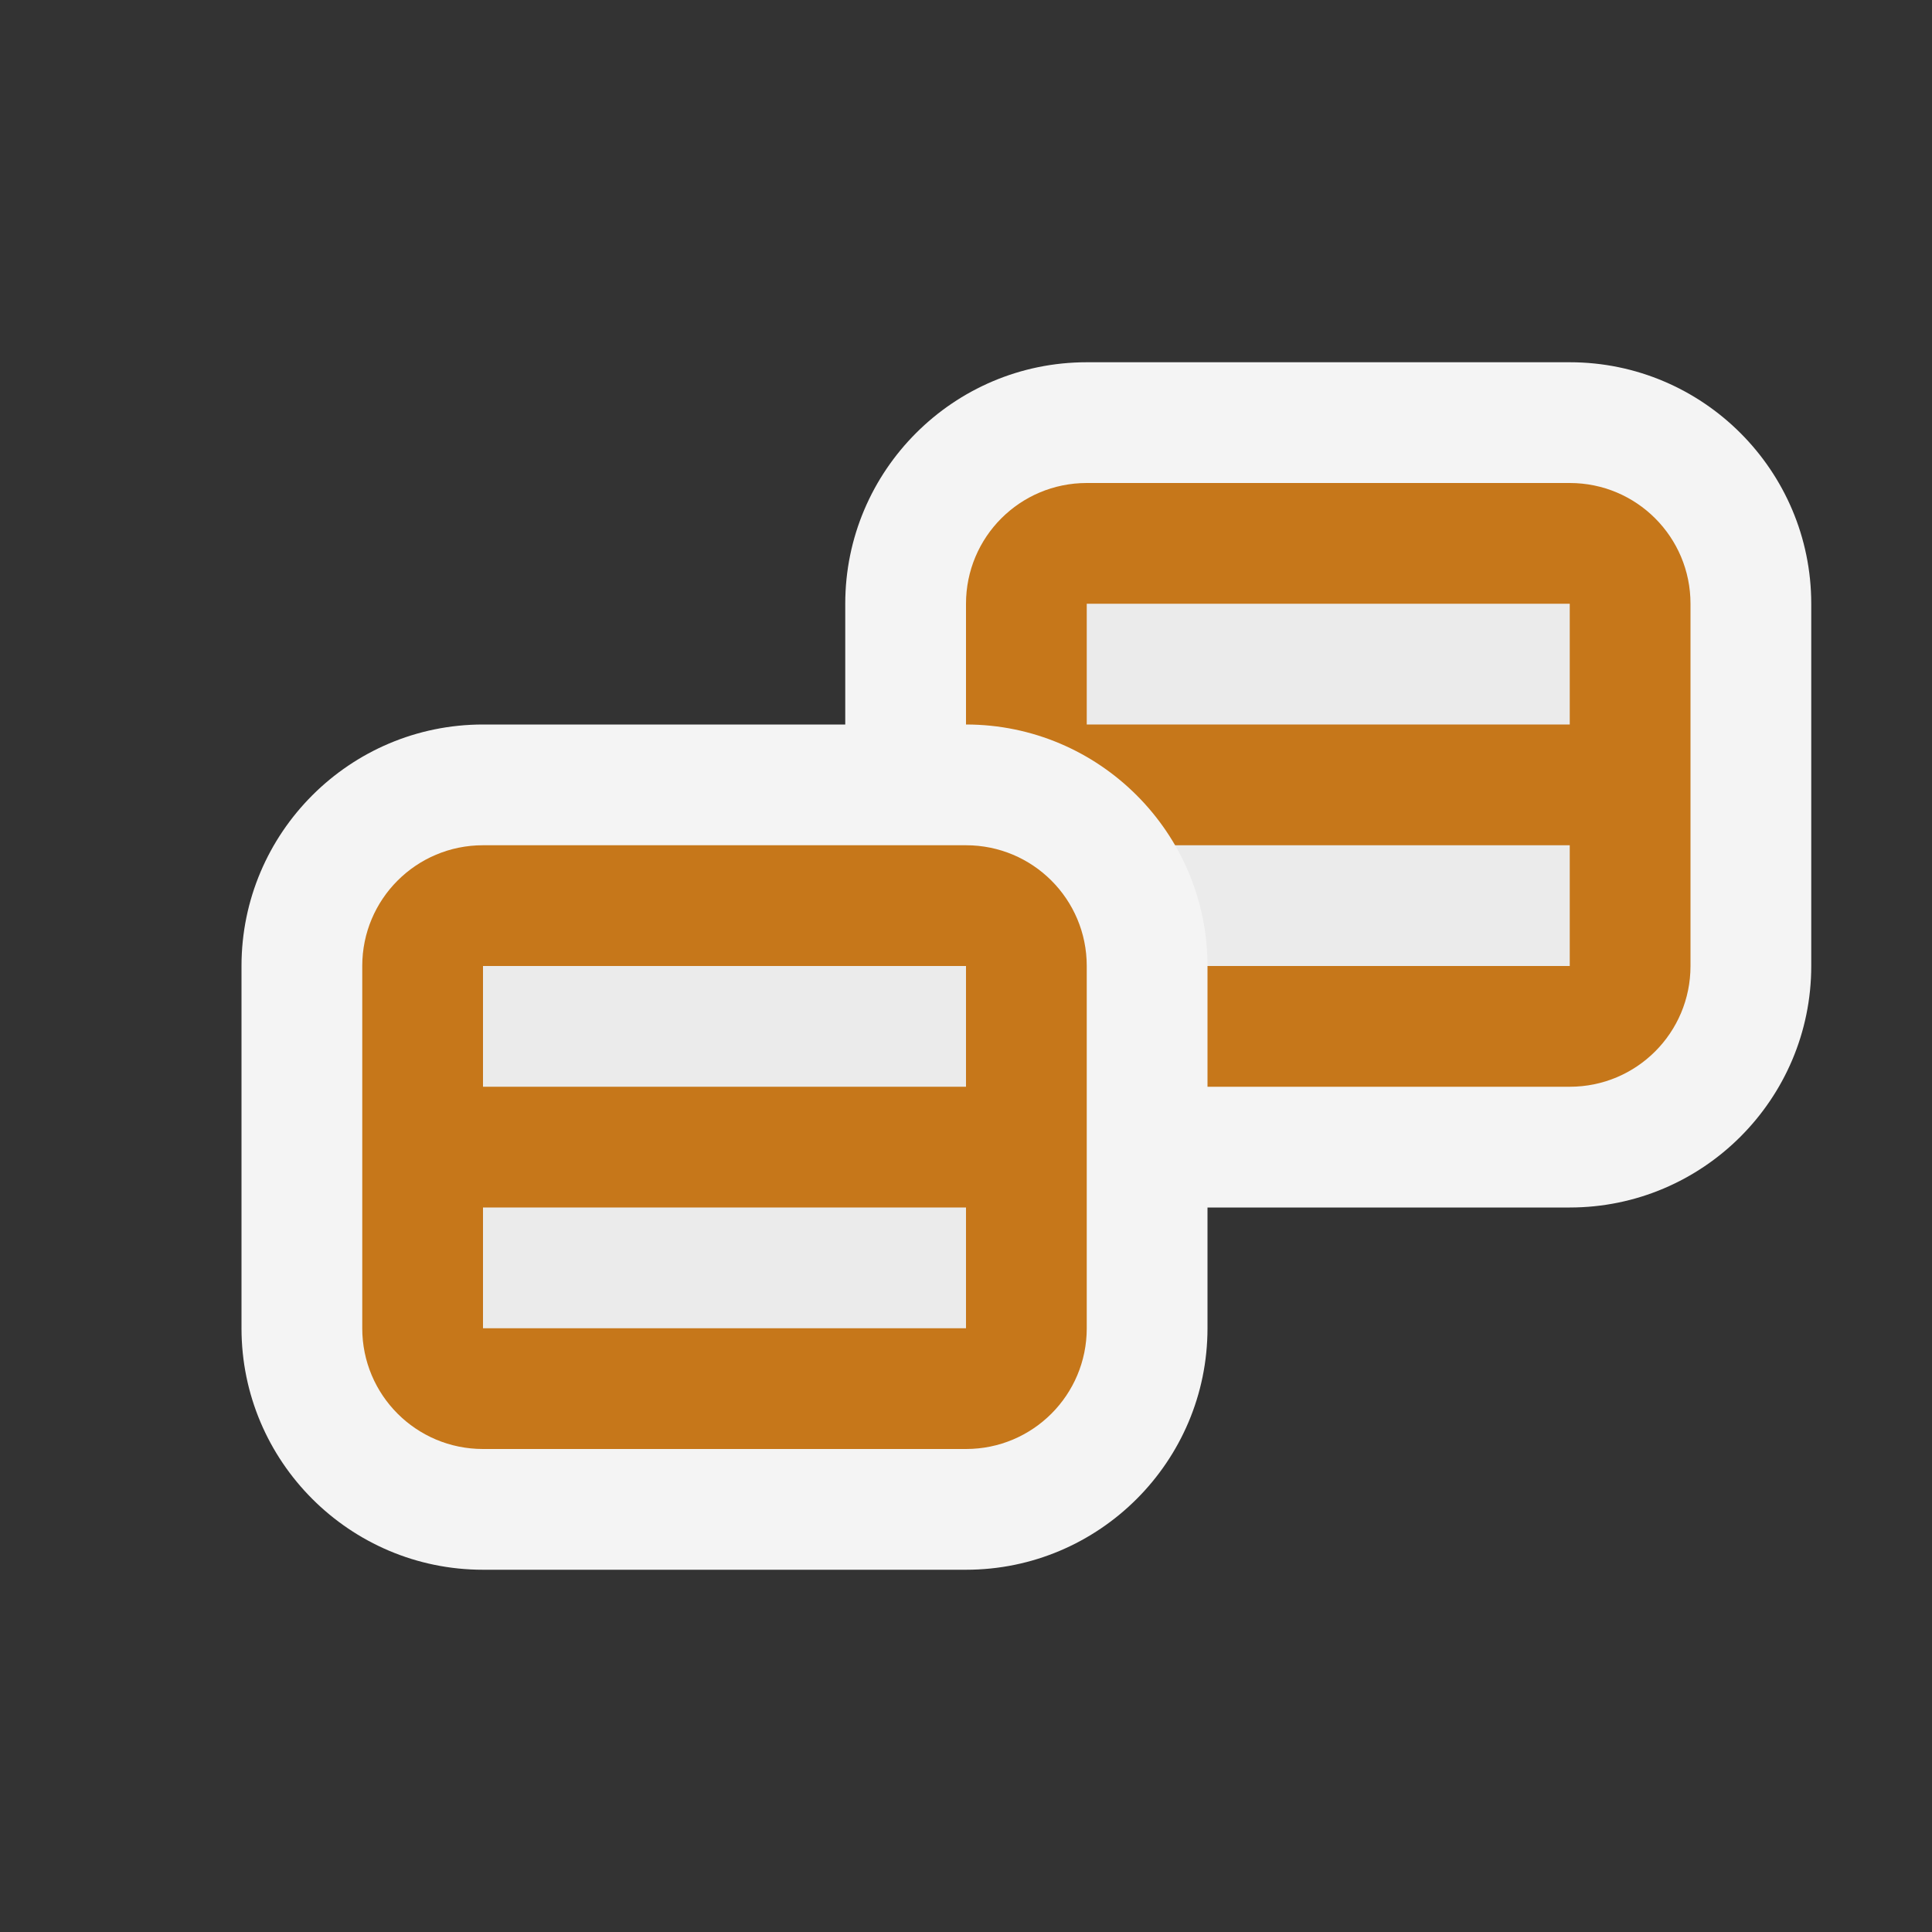 <svg ti:v='1' width='16' height='16' viewBox='0,0,16,16' xmlns='http://www.w3.org/2000/svg' xmlns:ti='urn:schemas-jetbrains-com:tisvg'><rect x="0" y="0" width="16" height="16" fill="#333333" stroke="none"/><g><path fill-rule='evenodd' d='M0,0L16,0L16,16L0,16Z' fill='#FFFFFF' opacity='0'/><path fill-rule='evenodd' d='M9,10C7.897,10,7,9.103,7,8L7,5C7,3.897,7.897,3,9,3L13,3C14.103,3,15,3.897,15,5L15,8C15,9.103,14.103,10,13,10L9,10Z' fill='#F4F4F4'/><path fill-rule='evenodd' d='M13,9L9,9C8.447,9,8,8.553,8,8L8,5C8,4.447,8.447,4,9,4L13,4C13.553,4,14,4.447,14,5L14,8C14,8.553,13.553,9,13,9Z' fill='#C6771A'/><path fill-rule='evenodd' d='M13,7L9,7L9,8L13,8M13,6L9,6L9,5L13,5L13,6Z' fill='#EBEBEB'/><path fill-rule='evenodd' d='M4,13C2.897,13,2,12.103,2,11L2,8C2,6.897,2.897,6,4,6L8,6C9.103,6,10,6.897,10,8L10,11C10,12.103,9.103,13,8,13L4,13Z' fill='#F4F4F4'/><path fill-rule='evenodd' d='M8,12L4,12C3.447,12,3,11.553,3,11L3,8C3,7.447,3.447,7,4,7L8,7C8.553,7,9,7.447,9,8L9,11C9,11.553,8.553,12,8,12Z' fill='#C6771A'/><path fill-rule='evenodd' d='M8,10L4,10L4,11L8,11M8,9L4,9L4,8L8,8L8,9Z' fill='#EBEBEB'/></g></svg>